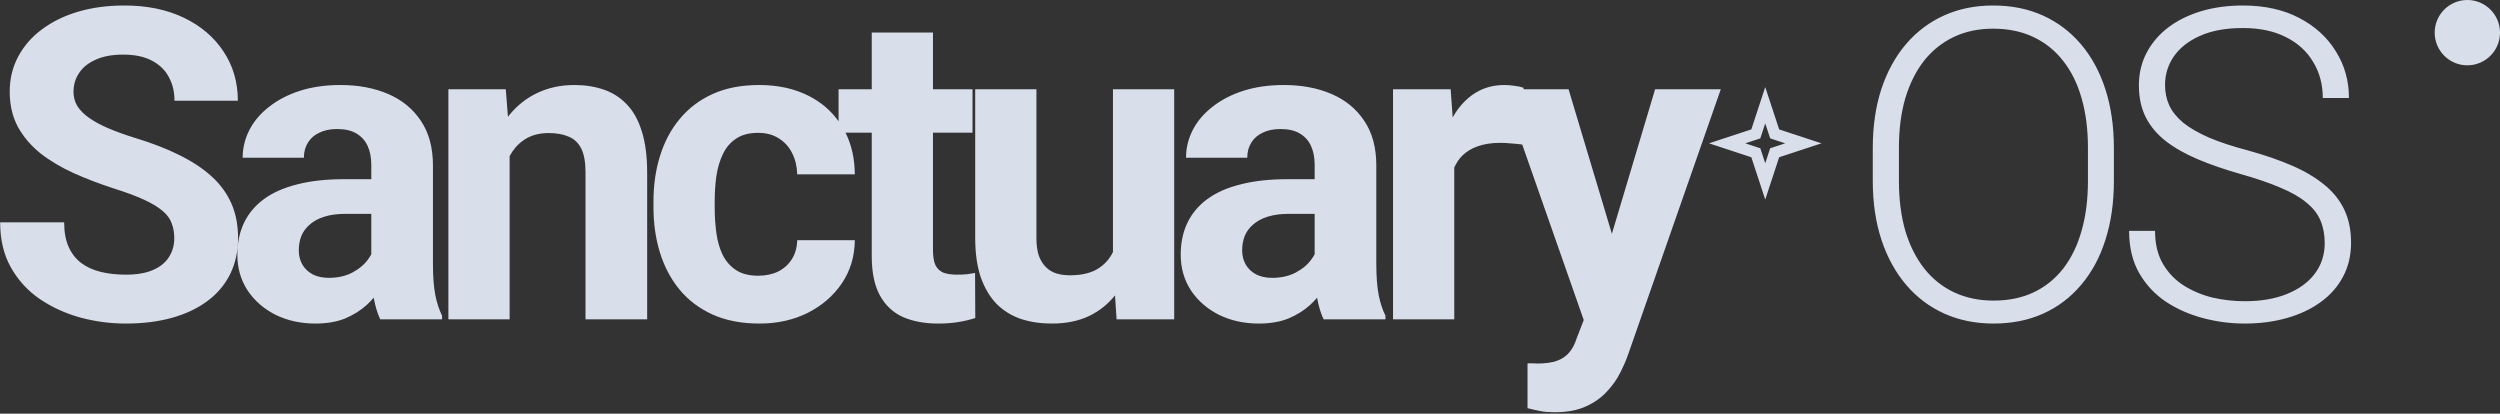 <svg width="689" height="114" viewBox="0 0 689 114" fill="none" xmlns="http://www.w3.org/2000/svg">
<rect x="0" y="0" width="689" height="114" fill="#333333" stroke="none"/>
<path fill-rule="evenodd" clip-rule="evenodd" d="M689 9C689 13.971 684.971 18 680 18C675.029 18 671 13.971 671 9C671 4.029 675.029 0 680 0C684.971 0 689 4.029 689 9ZM490.336 35.664L486.5 24L482.664 35.664L471 39.5L482.664 43.336L486.5 55L490.336 43.336L502 39.5L490.336 35.664ZM487.861 38.139L486.5 34L485.139 38.139L481 39.5L485.139 40.861L486.5 45L487.861 40.861L492 39.5L487.861 38.139ZM47.328 61.574C47.797 62.785 48.031 64.152 48.031 65.676C48.031 67.59 47.543 69.309 46.566 70.832C45.629 72.356 44.164 73.547 42.172 74.406C40.219 75.266 37.719 75.695 34.672 75.695C32.172 75.695 29.867 75.441 27.758 74.934C25.688 74.426 23.891 73.606 22.367 72.473C20.883 71.34 19.73 69.856 18.91 68.019C18.09 66.184 17.68 63.938 17.68 61.281H0.043C0.043 66.086 1.039 70.246 3.031 73.762C5.023 77.277 7.68 80.168 11 82.434C14.359 84.699 18.09 86.398 22.191 87.531C26.293 88.625 30.453 89.172 34.672 89.172C39.359 89.172 43.598 88.644 47.387 87.59C51.176 86.535 54.438 84.992 57.172 82.961C59.906 80.93 61.996 78.449 63.441 75.519C64.887 72.59 65.609 69.269 65.609 65.559C65.609 62.043 65.004 58.898 63.793 56.125C62.582 53.352 60.785 50.871 58.402 48.684C56.02 46.496 53.051 44.523 49.496 42.766C45.98 41.008 41.898 39.426 37.25 38.02C34.477 37.16 32.035 36.281 29.926 35.383C27.816 34.484 26.039 33.527 24.594 32.512C23.148 31.496 22.055 30.402 21.312 29.23C20.609 28.059 20.258 26.75 20.258 25.305C20.258 23.391 20.766 21.672 21.781 20.148C22.797 18.586 24.32 17.355 26.352 16.457C28.383 15.52 30.922 15.051 33.969 15.051C37.133 15.051 39.75 15.598 41.82 16.691C43.93 17.785 45.492 19.289 46.508 21.203C47.562 23.078 48.09 25.266 48.09 27.766H65.551C65.551 22.688 64.242 18.176 61.625 14.23C59.047 10.285 55.414 7.18 50.727 4.914C46.039 2.648 40.551 1.516 34.262 1.516C29.652 1.516 25.414 2.082 21.547 3.215C17.719 4.348 14.398 5.969 11.586 8.078C8.773 10.148 6.586 12.648 5.023 15.578C3.461 18.469 2.68 21.691 2.68 25.246C2.68 28.918 3.422 32.141 4.906 34.914C6.43 37.688 8.5 40.129 11.117 42.238C13.773 44.309 16.82 46.125 20.258 47.688C23.734 49.25 27.406 50.656 31.273 51.906C34.75 53 37.582 54.055 39.77 55.07C41.957 56.086 43.656 57.121 44.867 58.176C46.078 59.191 46.898 60.324 47.328 61.574ZM102.998 82.047C102.399 82.741 101.746 83.417 101.037 84.074C99.397 85.559 97.424 86.789 95.12 87.766C92.815 88.703 90.081 89.172 86.916 89.172C82.893 89.172 79.241 88.371 75.959 86.769C72.717 85.129 70.139 82.883 68.225 80.031C66.35 77.141 65.412 73.859 65.412 70.188C65.412 66.867 66.037 63.918 67.287 61.34C68.537 58.762 70.373 56.594 72.795 54.836C75.256 53.039 78.323 51.691 81.995 50.793C85.666 49.855 89.924 49.387 94.768 49.387H102.327V45.461C102.327 43.43 101.995 41.691 101.33 40.246C100.666 38.762 99.631 37.609 98.225 36.789C96.858 35.969 95.081 35.559 92.893 35.559C91.018 35.559 89.397 35.891 88.03 36.555C86.662 37.18 85.608 38.098 84.866 39.309C84.123 40.48 83.752 41.867 83.752 43.469H66.877C66.877 40.773 67.502 38.215 68.752 35.793C70.002 33.371 71.819 31.242 74.202 29.406C76.584 27.531 79.416 26.066 82.698 25.012C86.018 23.957 89.729 23.43 93.831 23.43C98.752 23.43 103.127 24.25 106.955 25.891C110.784 27.531 113.791 29.992 115.979 33.273C118.205 36.555 119.319 40.656 119.319 45.578V72.707C119.319 76.184 119.534 79.035 119.963 81.262C120.393 83.449 121.018 85.363 121.838 87.004V88H104.787C104.02 86.392 103.423 84.408 102.998 82.047ZM102.327 70.081C102.112 70.482 101.858 70.888 101.565 71.301C100.549 72.785 99.104 74.035 97.229 75.051C95.354 76.066 93.147 76.574 90.608 76.574C88.928 76.574 87.463 76.262 86.213 75.637C84.963 74.973 84.006 74.074 83.342 72.941C82.678 71.769 82.346 70.461 82.346 69.016C82.346 67.57 82.581 66.242 83.049 65.031C83.557 63.82 84.338 62.766 85.393 61.867C86.448 60.93 87.795 60.207 89.436 59.699C91.077 59.191 93.01 58.938 95.237 58.938H102.327V70.081ZM139.986 32.181C140.1 32.036 140.216 31.892 140.333 31.75C142.52 29.055 145.118 27.004 148.126 25.598C151.173 24.152 154.571 23.43 158.321 23.43C161.29 23.43 164.005 23.859 166.466 24.719C168.927 25.578 171.036 26.945 172.794 28.82C174.591 30.695 175.958 33.176 176.895 36.262C177.872 39.348 178.36 43.117 178.36 47.57V88H161.368V47.512C161.368 44.699 160.977 42.512 160.196 40.949C159.415 39.387 158.262 38.293 156.739 37.668C155.255 37.004 153.419 36.672 151.231 36.672C148.966 36.672 146.993 37.121 145.313 38.02C143.673 38.918 142.305 40.168 141.212 41.77C140.941 42.17 140.687 42.589 140.45 43.026V88H123.575V24.602H139.395L139.986 32.181ZM214.491 74.816C212.89 75.598 211.054 75.988 208.984 75.988C206.484 75.988 204.452 75.481 202.89 74.465C201.327 73.449 200.097 72.062 199.198 70.305C198.339 68.547 197.753 66.535 197.441 64.269C197.128 62.004 196.972 59.641 196.972 57.18V55.48C196.972 53.02 197.128 50.676 197.441 48.449C197.792 46.184 198.398 44.172 199.257 42.414C200.116 40.617 201.327 39.211 202.89 38.195C204.452 37.141 206.464 36.613 208.925 36.613C211.23 36.613 213.163 37.141 214.726 38.195C216.327 39.211 217.538 40.578 218.359 42.297C219.218 44.016 219.667 45.93 219.706 48.039H235.585C235.552 43.705 234.695 39.877 233.014 36.555H240.252V70.598C240.252 75.051 240.994 78.644 242.478 81.379C243.962 84.113 246.072 86.106 248.806 87.356C251.58 88.566 254.822 89.172 258.533 89.172C260.564 89.172 262.42 89.035 264.099 88.762C265.779 88.488 267.341 88.117 268.787 87.648L268.728 75.227C268.142 75.344 267.42 75.461 266.56 75.578C265.74 75.656 264.802 75.695 263.748 75.695C262.263 75.695 261.033 75.519 260.056 75.168C259.08 74.777 258.337 74.094 257.83 73.117C257.361 72.141 257.127 70.734 257.127 68.898V36.555H268.025V24.602H257.127V8.957H240.252V24.602H231.111V33.42C228.993 30.457 226.247 28.123 222.87 26.418C218.964 24.426 214.413 23.43 209.218 23.43C204.335 23.43 200.077 24.25 196.445 25.891C192.812 27.531 189.784 29.816 187.363 32.746C184.941 35.637 183.124 39.035 181.913 42.941C180.702 46.809 180.097 50.988 180.097 55.48V57.18C180.097 61.633 180.702 65.812 181.913 69.719C183.124 73.586 184.941 76.984 187.363 79.914C189.784 82.805 192.812 85.07 196.445 86.711C200.116 88.352 204.413 89.172 209.335 89.172C214.218 89.172 218.632 88.195 222.577 86.242C226.523 84.25 229.667 81.535 232.011 78.098C234.355 74.621 235.546 70.656 235.585 66.203H219.706C219.667 68.195 219.179 69.934 218.241 71.418C217.343 72.863 216.093 73.996 214.491 74.816ZM307.298 81.411C305.418 83.763 303.101 85.627 300.348 87.004C297.379 88.449 293.883 89.172 289.859 89.172C286.773 89.172 283.922 88.742 281.305 87.883C278.727 86.984 276.5 85.598 274.625 83.723C272.789 81.809 271.344 79.367 270.289 76.398C269.273 73.391 268.766 69.777 268.766 65.559V24.602H285.641V65.676C285.641 67.551 285.855 69.133 286.285 70.422C286.754 71.711 287.398 72.766 288.219 73.586C289.039 74.406 289.996 74.992 291.09 75.344C292.223 75.695 293.473 75.871 294.84 75.871C298.316 75.871 301.051 75.168 303.043 73.762C304.655 72.646 305.885 71.211 306.734 69.456V24.602H323.609V88H307.73L307.298 81.411ZM362.99 82.047C362.391 82.741 361.738 83.417 361.03 84.074C359.389 85.559 357.416 86.789 355.112 87.766C352.807 88.703 350.073 89.172 346.909 89.172C342.885 89.172 339.233 88.371 335.952 86.769C332.709 85.129 330.131 82.883 328.217 80.031C326.342 77.141 325.405 73.859 325.405 70.188C325.405 66.867 326.03 63.918 327.28 61.34C328.53 58.762 330.366 56.594 332.788 54.836C335.248 53.039 338.315 51.691 341.987 50.793C345.659 49.855 349.916 49.387 354.76 49.387H362.319V45.461C362.319 43.43 361.987 41.691 361.323 40.246C360.659 38.762 359.623 37.609 358.217 36.789C356.85 35.969 355.073 35.559 352.885 35.559C351.01 35.559 349.389 35.891 348.022 36.555C346.655 37.18 345.6 38.098 344.858 39.309C344.116 40.48 343.745 41.867 343.745 43.469H326.87C326.87 40.773 327.495 38.215 328.745 35.793C329.995 33.371 331.811 31.242 334.194 29.406C336.577 27.531 339.409 26.066 342.69 25.012C346.01 23.957 349.721 23.43 353.823 23.43C358.745 23.43 363.12 24.25 366.948 25.891C370.776 27.531 373.784 29.992 375.971 33.273C378.198 36.555 379.311 40.656 379.311 45.578V72.707C379.311 76.184 379.526 79.035 379.955 81.262C380.385 83.449 381.01 85.363 381.83 87.004V88H364.78C364.012 86.392 363.416 84.408 362.99 82.047ZM362.319 70.081C362.104 70.482 361.85 70.888 361.557 71.301C360.541 72.785 359.096 74.035 357.221 75.051C355.346 76.066 353.139 76.574 350.6 76.574C348.92 76.574 347.455 76.262 346.205 75.637C344.955 74.973 343.998 74.074 343.334 72.941C342.67 71.769 342.338 70.461 342.338 69.016C342.338 67.57 342.573 66.242 343.041 65.031C343.549 63.82 344.33 62.766 345.385 61.867C346.44 60.93 347.788 60.207 349.428 59.699C351.069 59.191 353.002 58.938 355.229 58.938H362.319V70.081ZM400.357 32.37C400.518 32.08 400.683 31.795 400.852 31.516C402.454 28.938 404.407 26.945 406.712 25.539C409.016 24.133 411.653 23.43 414.622 23.43C415.559 23.43 416.516 23.508 417.493 23.664C418.47 23.781 419.27 23.957 419.895 24.191L419.888 24.602H432.296L444.236 64.434L456.144 24.602H474.249L448.761 97.551C448.214 99.152 447.472 100.871 446.534 102.707C445.636 104.543 444.405 106.281 442.843 107.922C441.32 109.602 439.386 110.969 437.042 112.023C434.737 113.078 431.905 113.605 428.546 113.605C426.945 113.605 425.636 113.508 424.62 113.312C423.605 113.117 422.394 112.844 420.987 112.492V100.129H422.335C422.804 100.168 423.253 100.188 423.683 100.188C425.909 100.188 427.726 99.934 429.132 99.426C430.538 98.918 431.671 98.137 432.53 97.082C433.39 96.066 434.073 94.738 434.581 93.098L436.479 88.201L419.526 39.825C418.72 39.713 417.75 39.619 416.614 39.543C415.481 39.426 414.446 39.367 413.509 39.367C411.126 39.367 409.055 39.68 407.298 40.305C405.579 40.891 404.134 41.77 402.962 42.941C402.069 43.864 401.347 44.945 400.794 46.183V88H383.919V24.602H399.798L400.357 32.37ZM582.584 49.914V40.773C582.584 34.797 581.803 29.406 580.241 24.602C578.678 19.758 576.432 15.617 573.502 12.18C570.573 8.742 567.077 6.105 563.014 4.27C558.952 2.434 554.381 1.516 549.303 1.516C544.342 1.516 539.83 2.434 535.768 4.27C531.705 6.105 528.209 8.742 525.28 12.18C522.35 15.617 520.084 19.758 518.483 24.602C516.92 29.406 516.139 34.797 516.139 40.773V49.914C516.139 55.891 516.94 61.301 518.541 66.144C520.143 70.949 522.409 75.07 525.338 78.508C528.268 81.945 531.764 84.582 535.827 86.418C539.928 88.254 544.459 89.172 549.42 89.172C554.498 89.172 559.069 88.254 563.131 86.418C567.194 84.582 570.67 81.945 573.561 78.508C576.491 75.07 578.717 70.949 580.241 66.144C581.803 61.301 582.584 55.891 582.584 49.914ZM575.436 40.656V49.914C575.436 54.992 574.85 59.562 573.678 63.625C572.545 67.648 570.866 71.106 568.639 73.996C566.412 76.848 563.698 79.035 560.495 80.559C557.291 82.082 553.6 82.844 549.42 82.844C545.397 82.844 541.764 82.082 538.522 80.559C535.319 79.035 532.584 76.848 530.319 73.996C528.053 71.106 526.315 67.648 525.104 63.625C523.932 59.562 523.346 54.992 523.346 49.914V40.656C523.346 35.617 523.932 31.086 525.104 27.062C526.315 23.039 528.034 19.602 530.26 16.75C532.526 13.898 535.26 11.711 538.463 10.188C541.666 8.664 545.28 7.902 549.303 7.902C553.444 7.902 557.135 8.664 560.377 10.188C563.62 11.711 566.354 13.898 568.58 16.75C570.846 19.602 572.545 23.039 573.678 27.062C574.85 31.086 575.436 35.617 575.436 40.656ZM639.516 60.754C640.298 62.59 640.688 64.68 640.688 67.023C640.688 70.227 639.77 73.039 637.934 75.461C636.138 77.844 633.579 79.699 630.259 81.027C626.977 82.356 623.091 83.019 618.598 83.019C615.669 83.019 612.739 82.688 609.809 82.023C606.919 81.32 604.263 80.207 601.841 78.684C599.458 77.16 597.544 75.168 596.098 72.707C594.653 70.246 593.93 67.219 593.93 63.625H586.782C586.782 68.117 587.7 71.984 589.536 75.227C591.411 78.469 593.891 81.125 596.977 83.195C600.102 85.227 603.54 86.731 607.29 87.707C611.04 88.684 614.809 89.172 618.598 89.172C622.817 89.172 626.704 88.664 630.259 87.648C633.852 86.633 636.958 85.168 639.575 83.254C642.231 81.34 644.282 79.016 645.727 76.281C647.212 73.508 647.954 70.383 647.954 66.906C647.954 63.43 647.329 60.383 646.079 57.766C644.829 55.148 642.993 52.863 640.571 50.91C638.149 48.918 635.18 47.16 631.665 45.637C628.149 44.113 624.126 42.727 619.595 41.477C615.298 40.344 611.684 39.152 608.755 37.902C605.825 36.613 603.462 35.246 601.665 33.801C599.907 32.316 598.638 30.734 597.856 29.055C597.075 27.336 596.684 25.461 596.684 23.43C596.684 20.539 597.485 17.922 599.087 15.578C600.727 13.195 603.13 11.301 606.294 9.895C609.497 8.449 613.442 7.727 618.13 7.727C622.817 7.727 626.782 8.566 630.024 10.246C633.305 11.887 635.805 14.172 637.524 17.102C639.282 19.992 640.161 23.293 640.161 27.004H647.368C647.368 22.238 646.157 17.941 643.735 14.113C641.352 10.246 637.973 7.18 633.598 4.914C629.263 2.648 624.106 1.516 618.13 1.516C613.95 1.516 610.102 2.043 606.587 3.098C603.11 4.152 600.083 5.656 597.505 7.609C594.966 9.562 592.993 11.887 591.587 14.582C590.18 17.277 589.477 20.266 589.477 23.547C589.477 26.906 590.122 29.855 591.411 32.395C592.7 34.895 594.555 37.082 596.977 38.957C599.438 40.832 602.388 42.492 605.825 43.938C609.263 45.383 613.11 46.711 617.368 47.922C621.821 49.172 625.532 50.441 628.501 51.73C631.509 52.98 633.891 54.348 635.649 55.832C637.446 57.277 638.735 58.918 639.516 60.754Z" fill="#EBF1FF" fill-opacity="0.9" style="mix-blend-mode:luminosity"/>
</svg>
